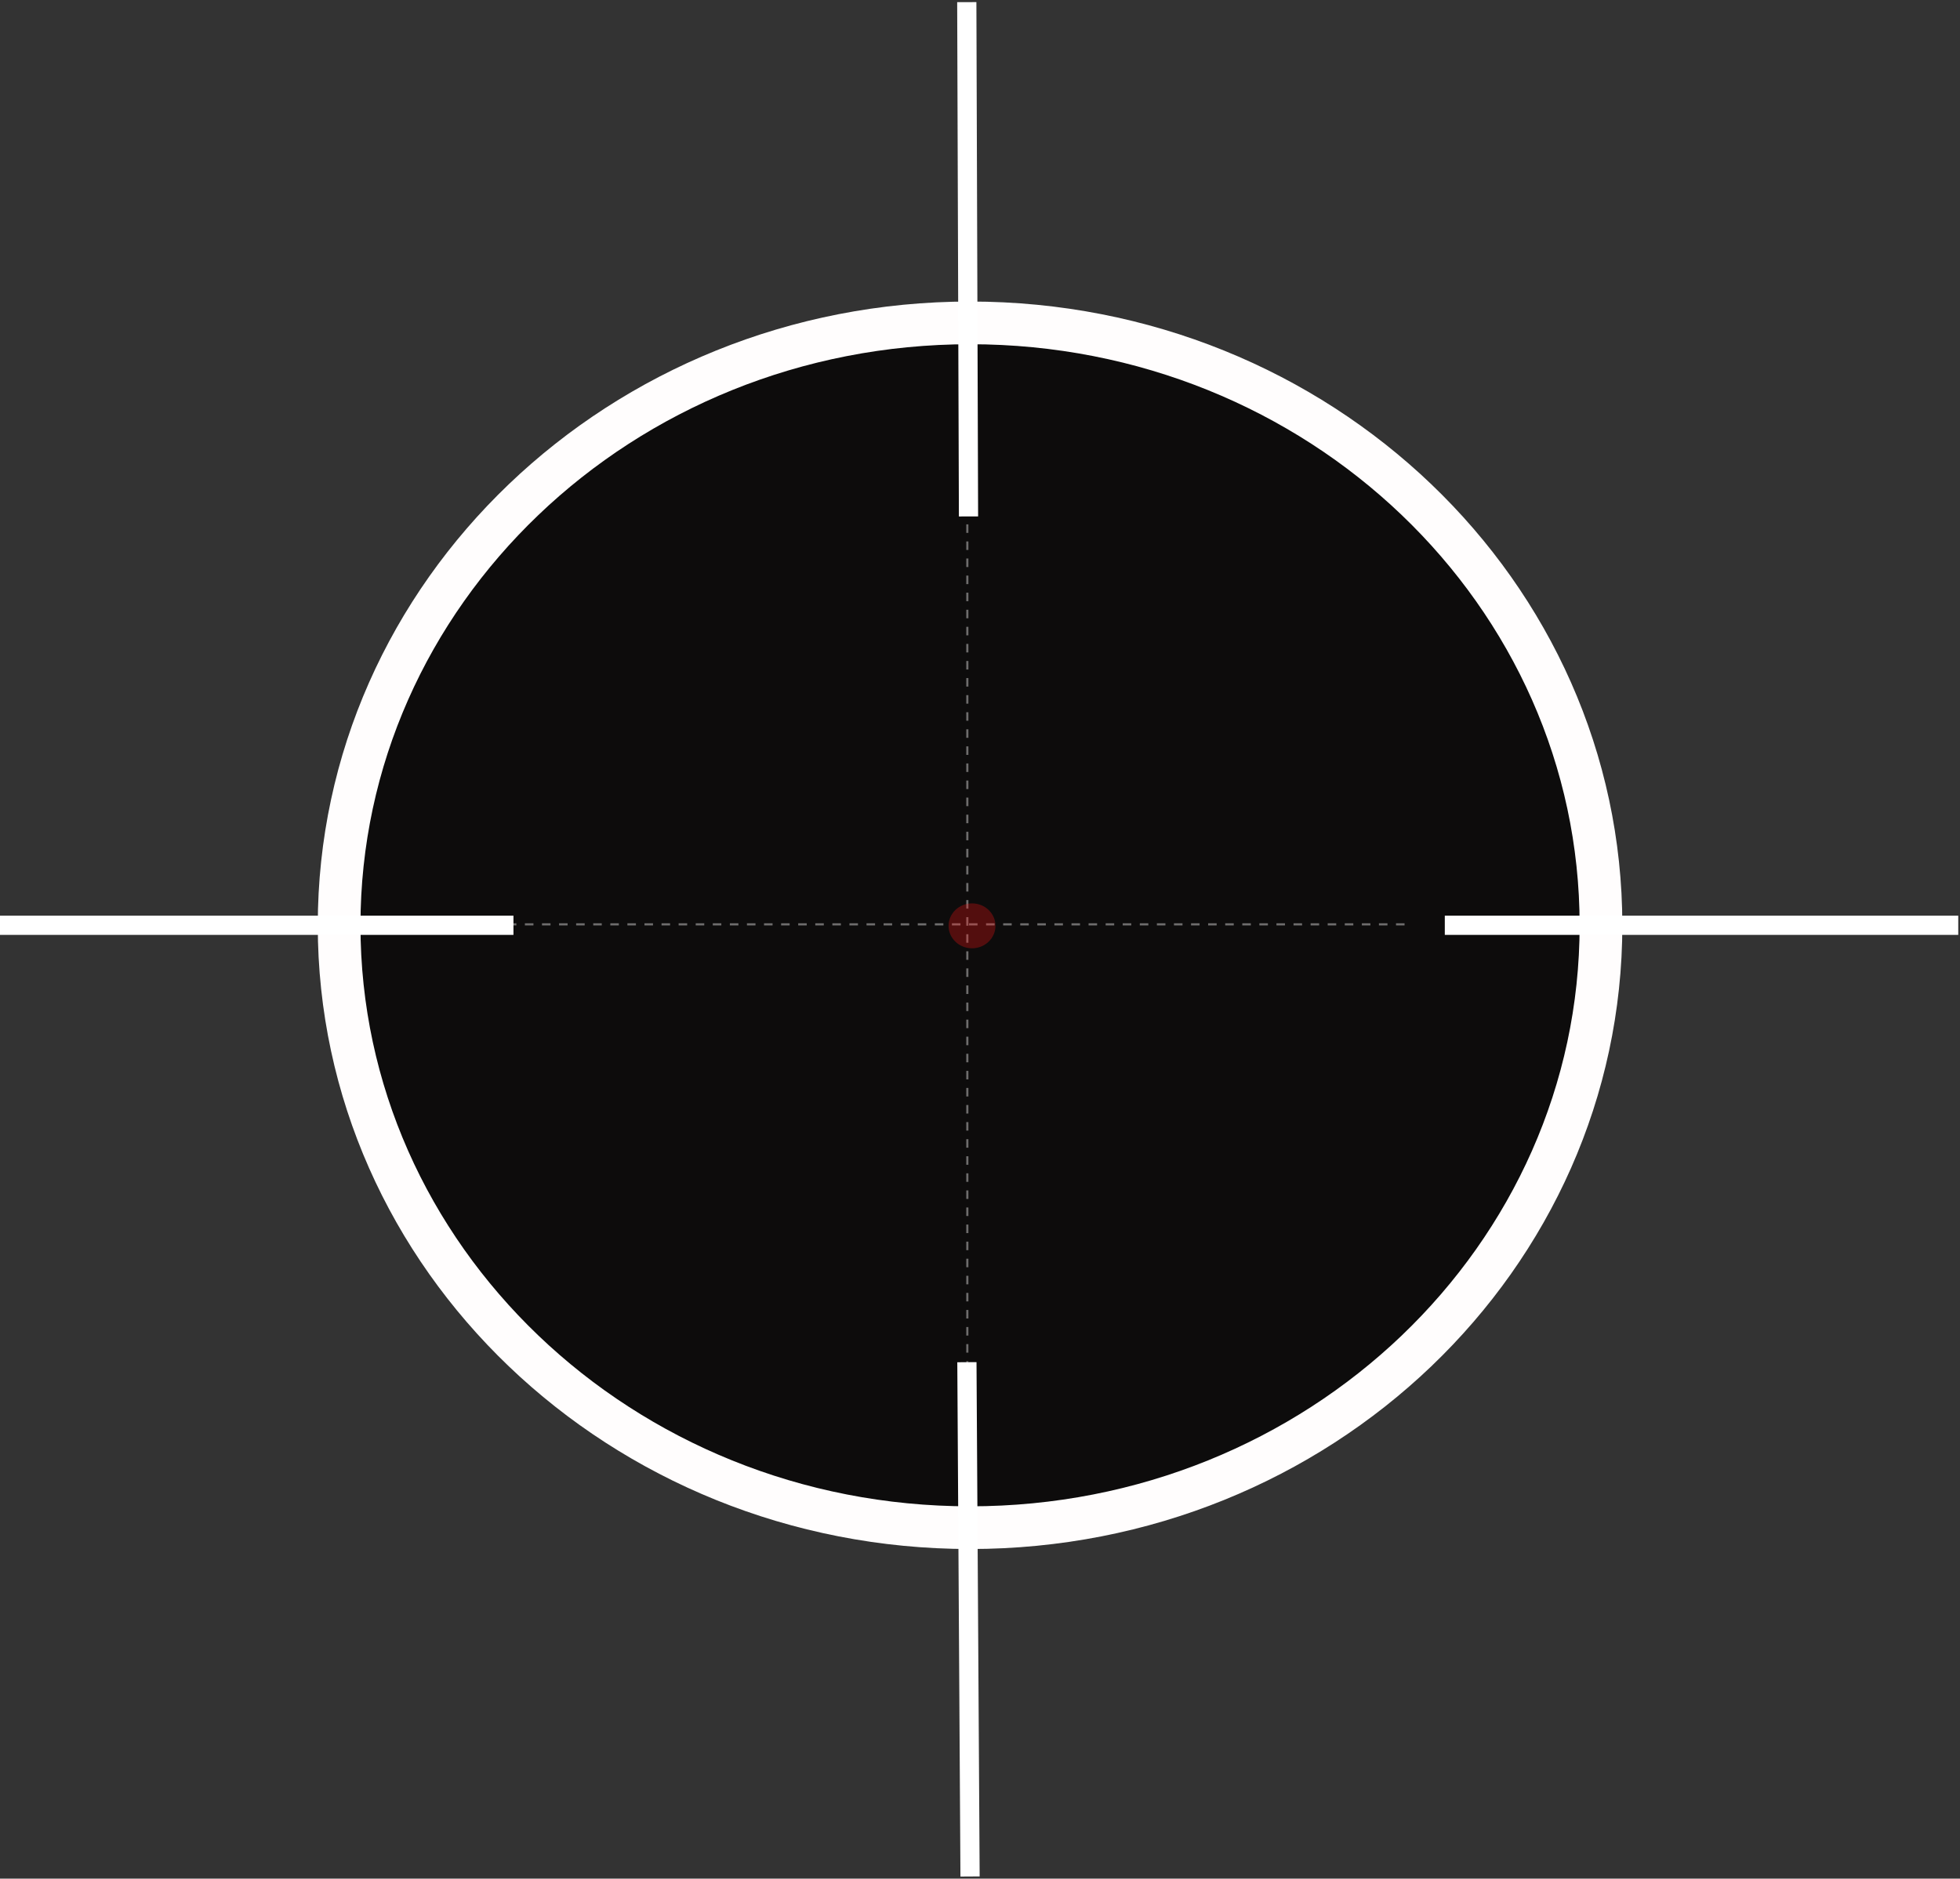 <svg width="918" height="880" viewBox="0 0 918 880" fill="none" xmlns="http://www.w3.org/2000/svg">
<rect x="0" y="0" width="918" height="880" fill="#333333" stroke="none"/>
<path d="M749.846 433.426C749.846 588.854 617.969 715.606 454.34 715.606C290.712 715.606 158.834 588.854 158.834 433.426C158.834 277.998 290.712 151.246 454.34 151.246C617.969 151.246 749.846 277.998 749.846 433.426Z" fill="#0D0C0C" stroke="#FFFDFD" stroke-width="20"/>
<path d="M917.182 433.426H676.696" stroke="white" stroke-width="9"/>
<path d="M452.812 1L453.615 241.913" stroke="white" stroke-width="9"/>
<path d="M454.34 879L452.867 638.09" stroke="white" stroke-width="9"/>
<path d="M240.486 433.426H1.05808e-05" stroke="white" stroke-width="9"/>
<path d="M237.846 432.987H660.967" stroke="white" stroke-opacity="0.4" stroke-dasharray="4 4"/>
<path d="M453.066 229.617V655.994" stroke="white" stroke-opacity="0.4" stroke-dasharray="4 4"/>
<ellipse cx="455.262" cy="433.689" rx="10.981" ry="10.519" fill="#F71616" fill-opacity="0.3"/>
</svg>
